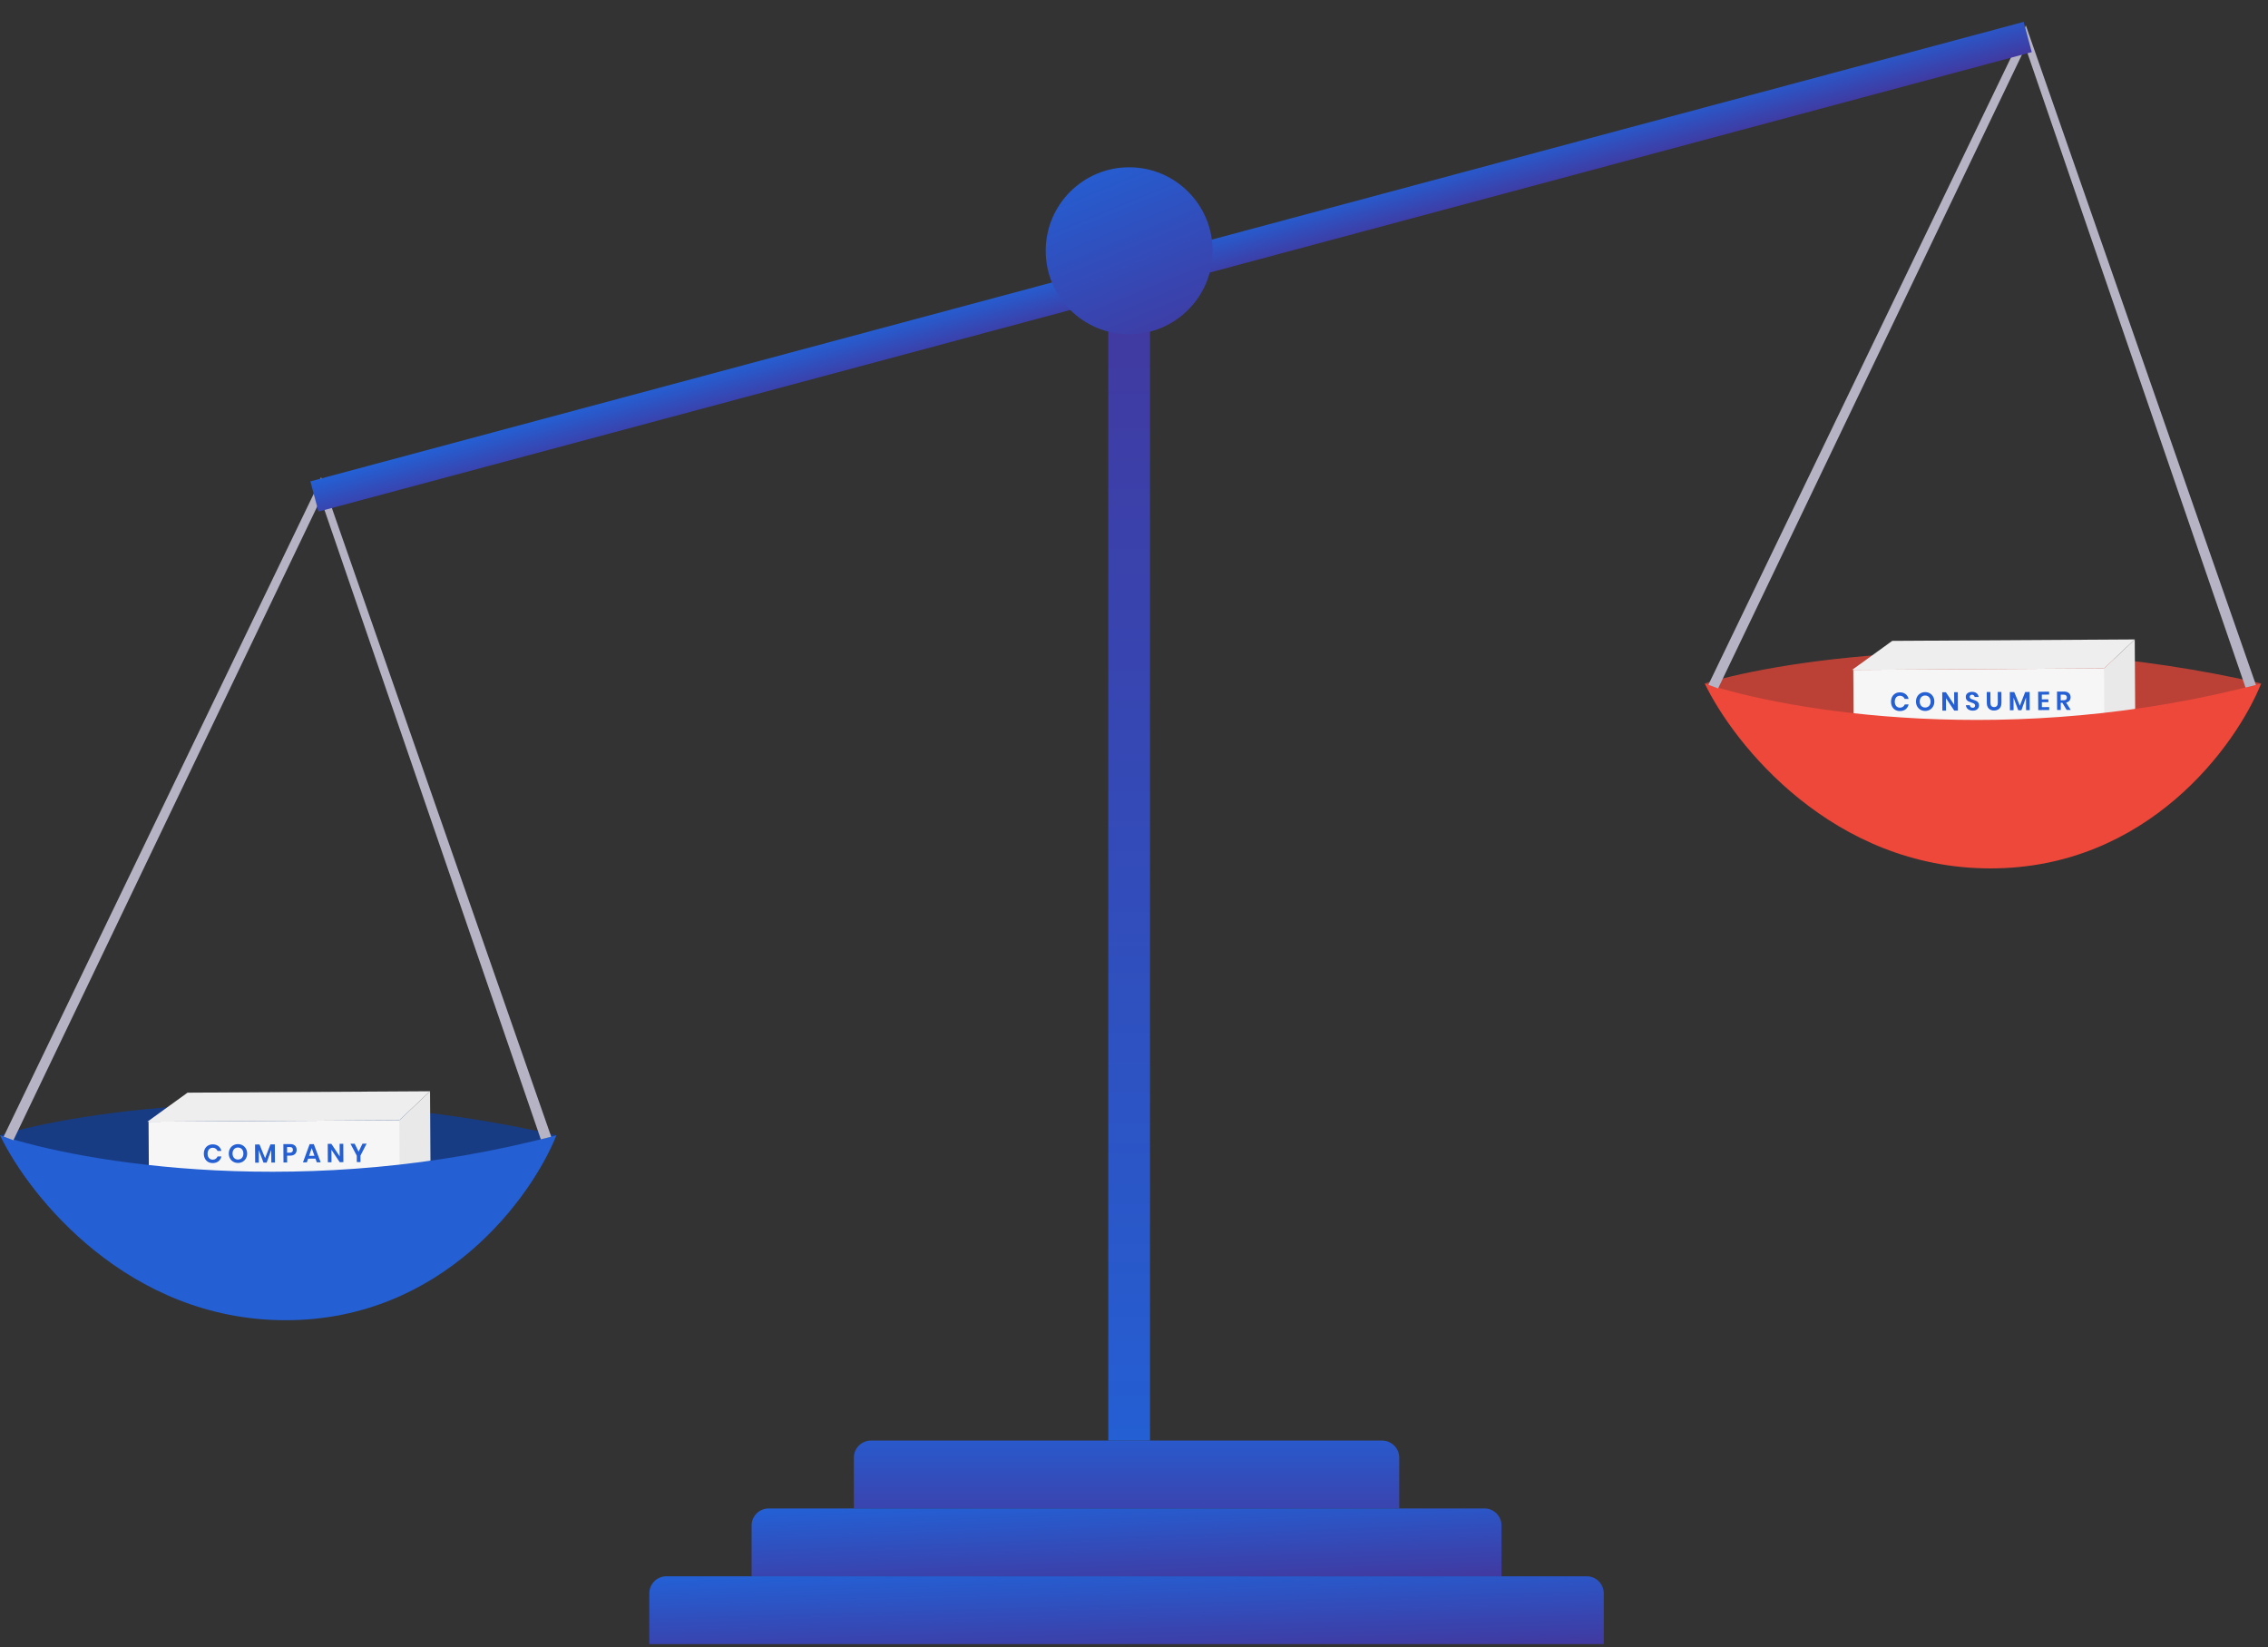 <svg width="420" height="305" viewBox="0 0 420 305" fill="none" xmlns="http://www.w3.org/2000/svg">
<rect x="0" y="0" width="420" height="305" fill="#333333" stroke="none"/>
<rect x="205.24" y="54.156" width="7.727" height="212.552" fill="url(#paint0_linear)"/>
<path d="M158.119 269.872C158.119 268.125 159.535 266.709 161.282 266.709H255.957C257.704 266.709 259.12 268.125 259.12 269.872V279.269H158.119V269.872Z" fill="url(#paint1_linear)"/>
<path d="M139.184 282.432C139.184 280.685 140.6 279.269 142.347 279.269H274.896C276.643 279.269 278.059 280.685 278.059 282.432V291.829H139.184V282.432Z" fill="url(#paint2_linear)"/>
<path d="M120.244 294.991C120.244 293.244 121.66 291.828 123.407 291.828H293.832C295.579 291.828 296.995 293.244 296.995 294.991V304.388H120.244V294.991Z" fill="url(#paint3_linear)"/>
<path d="M315.689 126.531C330.41 122.058 372.014 115.795 418.733 126.531C400.634 133.242 351.405 139.473 315.689 126.531Z" fill="#BB4137"/>
<rect width="46.659" height="12.975" transform="matrix(1 -0.006 0.006 1 343.201 124.021)" fill="#F6F6F6"/>
<path d="M351.823 128.18C352.247 128.177 352.599 128.284 352.88 128.501C353.161 128.718 353.347 129.014 353.44 129.389L352.727 129.393C352.652 129.21 352.535 129.067 352.377 128.962C352.222 128.856 352.036 128.805 351.817 128.806C351.637 128.807 351.475 128.853 351.331 128.944C351.187 129.034 351.076 129.164 350.997 129.331C350.917 129.499 350.878 129.695 350.88 129.92C350.881 130.141 350.922 130.335 351.004 130.502C351.085 130.668 351.198 130.796 351.343 130.885C351.488 130.974 351.651 131.018 351.83 131.017C352.049 131.016 352.235 130.962 352.388 130.855C352.545 130.748 352.66 130.603 352.733 130.419L353.446 130.415C353.358 130.791 353.175 131.09 352.897 131.31C352.619 131.53 352.268 131.641 351.844 131.643C351.519 131.645 351.232 131.575 350.98 131.432C350.732 131.285 350.538 131.081 350.398 130.818C350.262 130.556 350.193 130.258 350.191 129.924C350.189 129.586 350.254 129.286 350.388 129.021C350.524 128.757 350.716 128.552 350.962 128.406C351.209 128.257 351.496 128.181 351.823 128.18ZM356.5 128.138C356.818 128.136 357.106 128.208 357.364 128.354C357.625 128.5 357.83 128.706 357.979 128.972C358.132 129.234 358.209 129.533 358.211 129.867C358.213 130.201 358.139 130.501 357.99 130.769C357.844 131.036 357.641 131.245 357.382 131.394C357.126 131.543 356.839 131.619 356.521 131.621C356.203 131.623 355.913 131.55 355.652 131.404C355.395 131.258 355.189 131.052 355.037 130.786C354.887 130.521 354.812 130.221 354.81 129.887C354.808 129.553 354.88 129.254 355.026 128.989C355.175 128.722 355.378 128.513 355.634 128.364C355.893 128.215 356.182 128.139 356.5 128.138ZM356.504 128.764C356.305 128.765 356.13 128.811 355.979 128.902C355.829 128.993 355.711 129.123 355.625 129.294C355.543 129.462 355.502 129.658 355.504 129.883C355.505 130.107 355.548 130.305 355.632 130.474C355.72 130.641 355.84 130.769 355.991 130.858C356.143 130.947 356.318 130.991 356.517 130.99C356.716 130.988 356.891 130.942 357.041 130.852C357.192 130.761 357.308 130.632 357.391 130.464C357.476 130.293 357.519 130.096 357.517 129.871C357.516 129.646 357.471 129.45 357.384 129.284C357.299 129.114 357.181 128.985 357.03 128.896C356.878 128.807 356.703 128.763 356.504 128.764ZM362.577 131.551L361.897 131.555L360.361 129.252L360.375 131.564L359.696 131.568L359.675 128.167L360.355 128.163L361.891 130.486L361.877 128.154L362.556 128.15L362.577 131.551ZM366.486 130.598C366.487 130.772 366.445 130.933 366.359 131.081C366.273 131.226 366.145 131.344 365.975 131.435C365.806 131.523 365.599 131.567 365.355 131.569C365.114 131.57 364.898 131.531 364.708 131.452C364.518 131.37 364.365 131.252 364.249 131.098C364.135 130.945 364.07 130.765 364.053 130.56L364.775 130.555C364.792 130.693 364.847 130.809 364.941 130.901C365.038 130.991 365.165 131.035 365.323 131.034C365.464 131.033 365.571 130.996 365.645 130.921C365.721 130.844 365.759 130.746 365.759 130.627C365.758 130.521 365.727 130.434 365.665 130.367C365.604 130.297 365.527 130.241 365.433 130.2C365.34 130.159 365.211 130.111 365.047 130.058C364.835 129.988 364.661 129.92 364.525 129.854C364.39 129.784 364.274 129.683 364.177 129.552C364.083 129.421 364.035 129.249 364.034 129.037C364.032 128.745 364.135 128.515 364.343 128.347C364.554 128.175 364.833 128.088 365.18 128.086C365.539 128.084 365.826 128.169 366.039 128.341C366.255 128.514 366.378 128.744 366.409 129.033L365.677 129.037C365.657 128.915 365.605 128.816 365.521 128.74C365.437 128.66 365.323 128.62 365.178 128.621C365.053 128.622 364.952 128.656 364.875 128.724C364.798 128.789 364.76 128.884 364.761 129.009C364.762 129.109 364.791 129.192 364.849 129.259C364.911 129.323 364.987 129.375 365.077 129.417C365.17 129.458 365.296 129.504 365.453 129.554C365.672 129.63 365.849 129.701 365.985 129.768C366.123 129.834 366.241 129.935 366.338 130.069C366.435 130.204 366.485 130.38 366.486 130.598ZM368.59 128.114L368.602 130.109C368.604 130.376 368.663 130.576 368.779 130.71C368.899 130.841 369.069 130.906 369.291 130.905C369.509 130.903 369.676 130.837 369.791 130.704C369.909 130.569 369.967 130.367 369.966 130.101L369.954 128.106L370.628 128.102L370.64 130.097C370.642 130.412 370.584 130.679 370.467 130.898C370.352 131.114 370.191 131.275 369.983 131.382C369.778 131.49 369.544 131.544 369.28 131.545C368.873 131.548 368.546 131.428 368.3 131.185C368.055 130.942 367.931 130.585 367.928 130.113L367.916 128.118L368.59 128.114ZM375.854 128.11L375.874 131.473L375.199 131.477L375.185 129.131L374.337 131.482L373.749 131.485L372.873 129.154L372.887 131.491L372.208 131.495L372.187 128.132L373.011 128.127L374.048 130.65L375.035 128.115L375.854 128.11ZM378.115 128.598L378.12 129.48L379.324 129.472L379.327 129.993L378.123 130L378.128 130.915L379.477 130.907L379.481 131.452L377.452 131.464L377.432 128.062L379.46 128.05L379.464 128.59L378.115 128.598ZM382.72 131.433L381.917 130.112L381.618 130.114L381.626 131.439L380.947 131.443L380.927 128.042L382.223 128.034C382.618 128.032 382.919 128.126 383.125 128.318C383.335 128.509 383.441 128.762 383.443 129.077C383.445 129.334 383.374 129.55 383.23 129.724C383.09 129.898 382.885 130.015 382.616 130.075L383.472 131.428L382.72 131.433ZM381.616 129.647L382.175 129.644C382.563 129.641 382.756 129.468 382.754 129.125C382.753 128.961 382.704 128.834 382.608 128.745C382.514 128.652 382.367 128.607 382.168 128.608L381.61 128.611L381.616 129.647Z" fill="#245FD3"/>
<path d="M350.415 118.648L342.982 124.02L389.64 123.746L395.324 118.383L350.415 118.648Z" fill="#EEEEEE"/>
<path d="M395.323 118.383L389.639 123.746L389.717 136.72L395.4 131.242L395.323 118.383Z" fill="#E9E9E9"/>
<path d="M418.733 126.532C372.725 138.765 330.867 131.629 315.689 126.532C321.173 137.946 339.43 160.774 368.593 160.774C397.756 160.774 414.171 137.946 418.733 126.532Z" fill="#ED483A"/>
<path d="M375.147 4.952L375.871 7.123L318.166 127.451L316.361 126.78L375.147 4.952Z" fill="#B5B3C4"/>
<path d="M375.154 4.692L374.432 6.851L415.842 127.289L417.768 126.808L375.154 4.692Z" fill="#B5B3C4"/>
<path d="M0 210.178C14.72 205.704 56.324 199.441 103.044 210.178C84.945 216.888 35.715 223.12 0 210.178Z" fill="#183C84"/>
<rect width="46.659" height="12.975" transform="matrix(1 -0.006 0.006 1 27.512 207.667)" fill="#F6F6F6"/>
<path d="M39.38 211.863C39.804 211.861 40.157 211.968 40.437 212.185C40.718 212.402 40.904 212.698 40.997 213.073L40.283 213.077C40.209 212.894 40.092 212.751 39.934 212.646C39.779 212.54 39.593 212.489 39.374 212.49C39.194 212.491 39.032 212.537 38.889 212.628C38.745 212.718 38.633 212.848 38.554 213.015C38.474 213.183 38.435 213.379 38.437 213.603C38.438 213.825 38.479 214.019 38.561 214.186C38.642 214.352 38.755 214.48 38.9 214.569C39.045 214.658 39.208 214.702 39.388 214.701C39.606 214.7 39.792 214.646 39.945 214.539C40.102 214.432 40.217 214.287 40.29 214.103L41.003 214.099C40.915 214.475 40.732 214.774 40.454 214.994C40.176 215.214 39.825 215.325 39.401 215.327C39.077 215.329 38.789 215.259 38.537 215.116C38.289 214.969 38.095 214.765 37.955 214.502C37.819 214.24 37.75 213.942 37.748 213.608C37.746 213.27 37.811 212.97 37.945 212.705C38.081 212.441 38.273 212.236 38.519 212.09C38.766 211.941 39.053 211.865 39.38 211.863ZM44.057 211.821C44.375 211.82 44.663 211.892 44.921 212.038C45.182 212.184 45.387 212.39 45.536 212.656C45.689 212.918 45.766 213.217 45.768 213.551C45.77 213.885 45.696 214.185 45.547 214.453C45.401 214.72 45.198 214.929 44.939 215.078C44.683 215.227 44.396 215.303 44.078 215.305C43.76 215.307 43.47 215.234 43.209 215.088C42.952 214.942 42.746 214.736 42.594 214.47C42.444 214.205 42.369 213.905 42.367 213.571C42.365 213.237 42.437 212.938 42.583 212.673C42.732 212.406 42.935 212.197 43.191 212.048C43.45 211.899 43.739 211.823 44.057 211.821ZM44.061 212.448C43.862 212.449 43.687 212.495 43.536 212.586C43.386 212.677 43.268 212.807 43.182 212.978C43.1 213.146 43.059 213.342 43.06 213.567C43.062 213.791 43.105 213.989 43.189 214.158C43.277 214.325 43.397 214.453 43.548 214.542C43.7 214.631 43.875 214.675 44.074 214.674C44.273 214.672 44.448 214.626 44.598 214.536C44.749 214.445 44.865 214.316 44.948 214.148C45.033 213.977 45.076 213.78 45.074 213.555C45.073 213.33 45.029 213.134 44.941 212.968C44.856 212.798 44.738 212.669 44.587 212.58C44.435 212.491 44.26 212.447 44.061 212.448ZM50.899 211.868L50.919 215.231L50.245 215.235L50.23 212.888L49.382 215.24L48.794 215.243L47.918 212.912L47.932 215.248L47.253 215.252L47.233 211.889L48.056 211.885L49.093 214.408L50.08 211.873L50.899 211.868ZM53.169 213.955L53.177 215.217L52.498 215.221L52.477 211.82L53.715 211.813C54.117 211.81 54.419 211.905 54.623 212.096C54.83 212.288 54.934 212.549 54.936 212.88C54.938 213.204 54.833 213.463 54.623 213.657C54.415 213.851 54.117 213.949 53.728 213.952L53.169 213.955ZM53.653 213.408C54.051 213.405 54.249 213.231 54.247 212.884C54.246 212.714 54.199 212.584 54.105 212.495C54.011 212.405 53.858 212.361 53.646 212.362L53.16 212.365L53.166 213.411L53.653 213.408ZM58.422 214.502L57.059 214.51L56.822 215.196L56.104 215.2L57.337 211.83L58.112 211.825L59.38 215.181L58.662 215.185L58.422 214.502ZM58.236 213.988L57.726 212.555L57.234 213.994L58.236 213.988ZM63.591 215.156L62.912 215.16L61.376 212.856L61.389 215.169L60.71 215.173L60.69 211.772L61.369 211.768L62.906 214.09L62.892 211.759L63.571 211.755L63.591 215.156ZM67.89 211.729L66.752 213.947L66.759 215.137L66.075 215.141L66.068 213.951L64.898 211.747L65.679 211.742L66.411 213.227L67.124 211.734L67.89 211.729Z" fill="#245FD3"/>
<path d="M34.728 202.294L27.294 207.667L73.953 207.392L79.636 202.03L34.728 202.294Z" fill="#EEEEEE"/>
<path d="M79.635 202.03L73.952 207.393L74.029 220.367L79.713 214.889L79.635 202.03Z" fill="#E9E9E9"/>
<path d="M103.044 210.179C57.036 222.412 15.178 215.276 0 210.179C5.483 221.593 23.741 244.421 52.904 244.421C82.067 244.421 98.482 221.593 103.044 210.179Z" fill="#245FD3"/>
<path d="M59.461 88.597L60.185 90.768L2.481 211.096L0.675 210.425L59.461 88.597Z" fill="#B5B3C4"/>
<path d="M59.465 88.337L58.742 90.496L100.153 210.934L102.079 210.453L59.465 88.337Z" fill="#B5B3C4"/>
<rect width="328.438" height="5.796" transform="matrix(0.966 -0.259 0.258 0.966 57.48 89.116)" fill="url(#paint4_linear)"/>
<ellipse cx="209.104" cy="46.427" rx="15.454" ry="15.458" fill="url(#paint5_linear)"/>
<defs>
<linearGradient id="paint0_linear" x1="209.104" y1="54.156" x2="209.104" y2="266.709" gradientUnits="userSpaceOnUse">
<stop stop-color="#4139A0"/>
<stop offset="1" stop-color="#245FD3"/>
</linearGradient>
<linearGradient id="paint1_linear" x1="208.619" y1="266.709" x2="208.619" y2="279.269" gradientUnits="userSpaceOnUse">
<stop stop-color="#2959CB"/>
<stop offset="1" stop-color="#3A44AF"/>
</linearGradient>
<linearGradient id="paint2_linear" x1="161.968" y1="279.269" x2="162.6" y2="296.235" gradientUnits="userSpaceOnUse">
<stop stop-color="#245FD3"/>
<stop offset="1" stop-color="#4139A0"/>
</linearGradient>
<linearGradient id="paint3_linear" x1="149.242" y1="291.828" x2="149.74" y2="308.803" gradientUnits="userSpaceOnUse">
<stop stop-color="#245FD3"/>
<stop offset="1" stop-color="#4139A0"/>
</linearGradient>
<linearGradient id="paint4_linear" x1="53.884" y1="-2.50922e-08" x2="53.941" y2="7.84" gradientUnits="userSpaceOnUse">
<stop stop-color="#245FD3"/>
<stop offset="1" stop-color="#4139A0"/>
</linearGradient>
<linearGradient id="paint5_linear" x1="198.721" y1="30.968" x2="213.458" y2="66.713" gradientUnits="userSpaceOnUse">
<stop stop-color="#245FD3"/>
<stop offset="1" stop-color="#4139A0"/>
</linearGradient>
</defs>
</svg>

